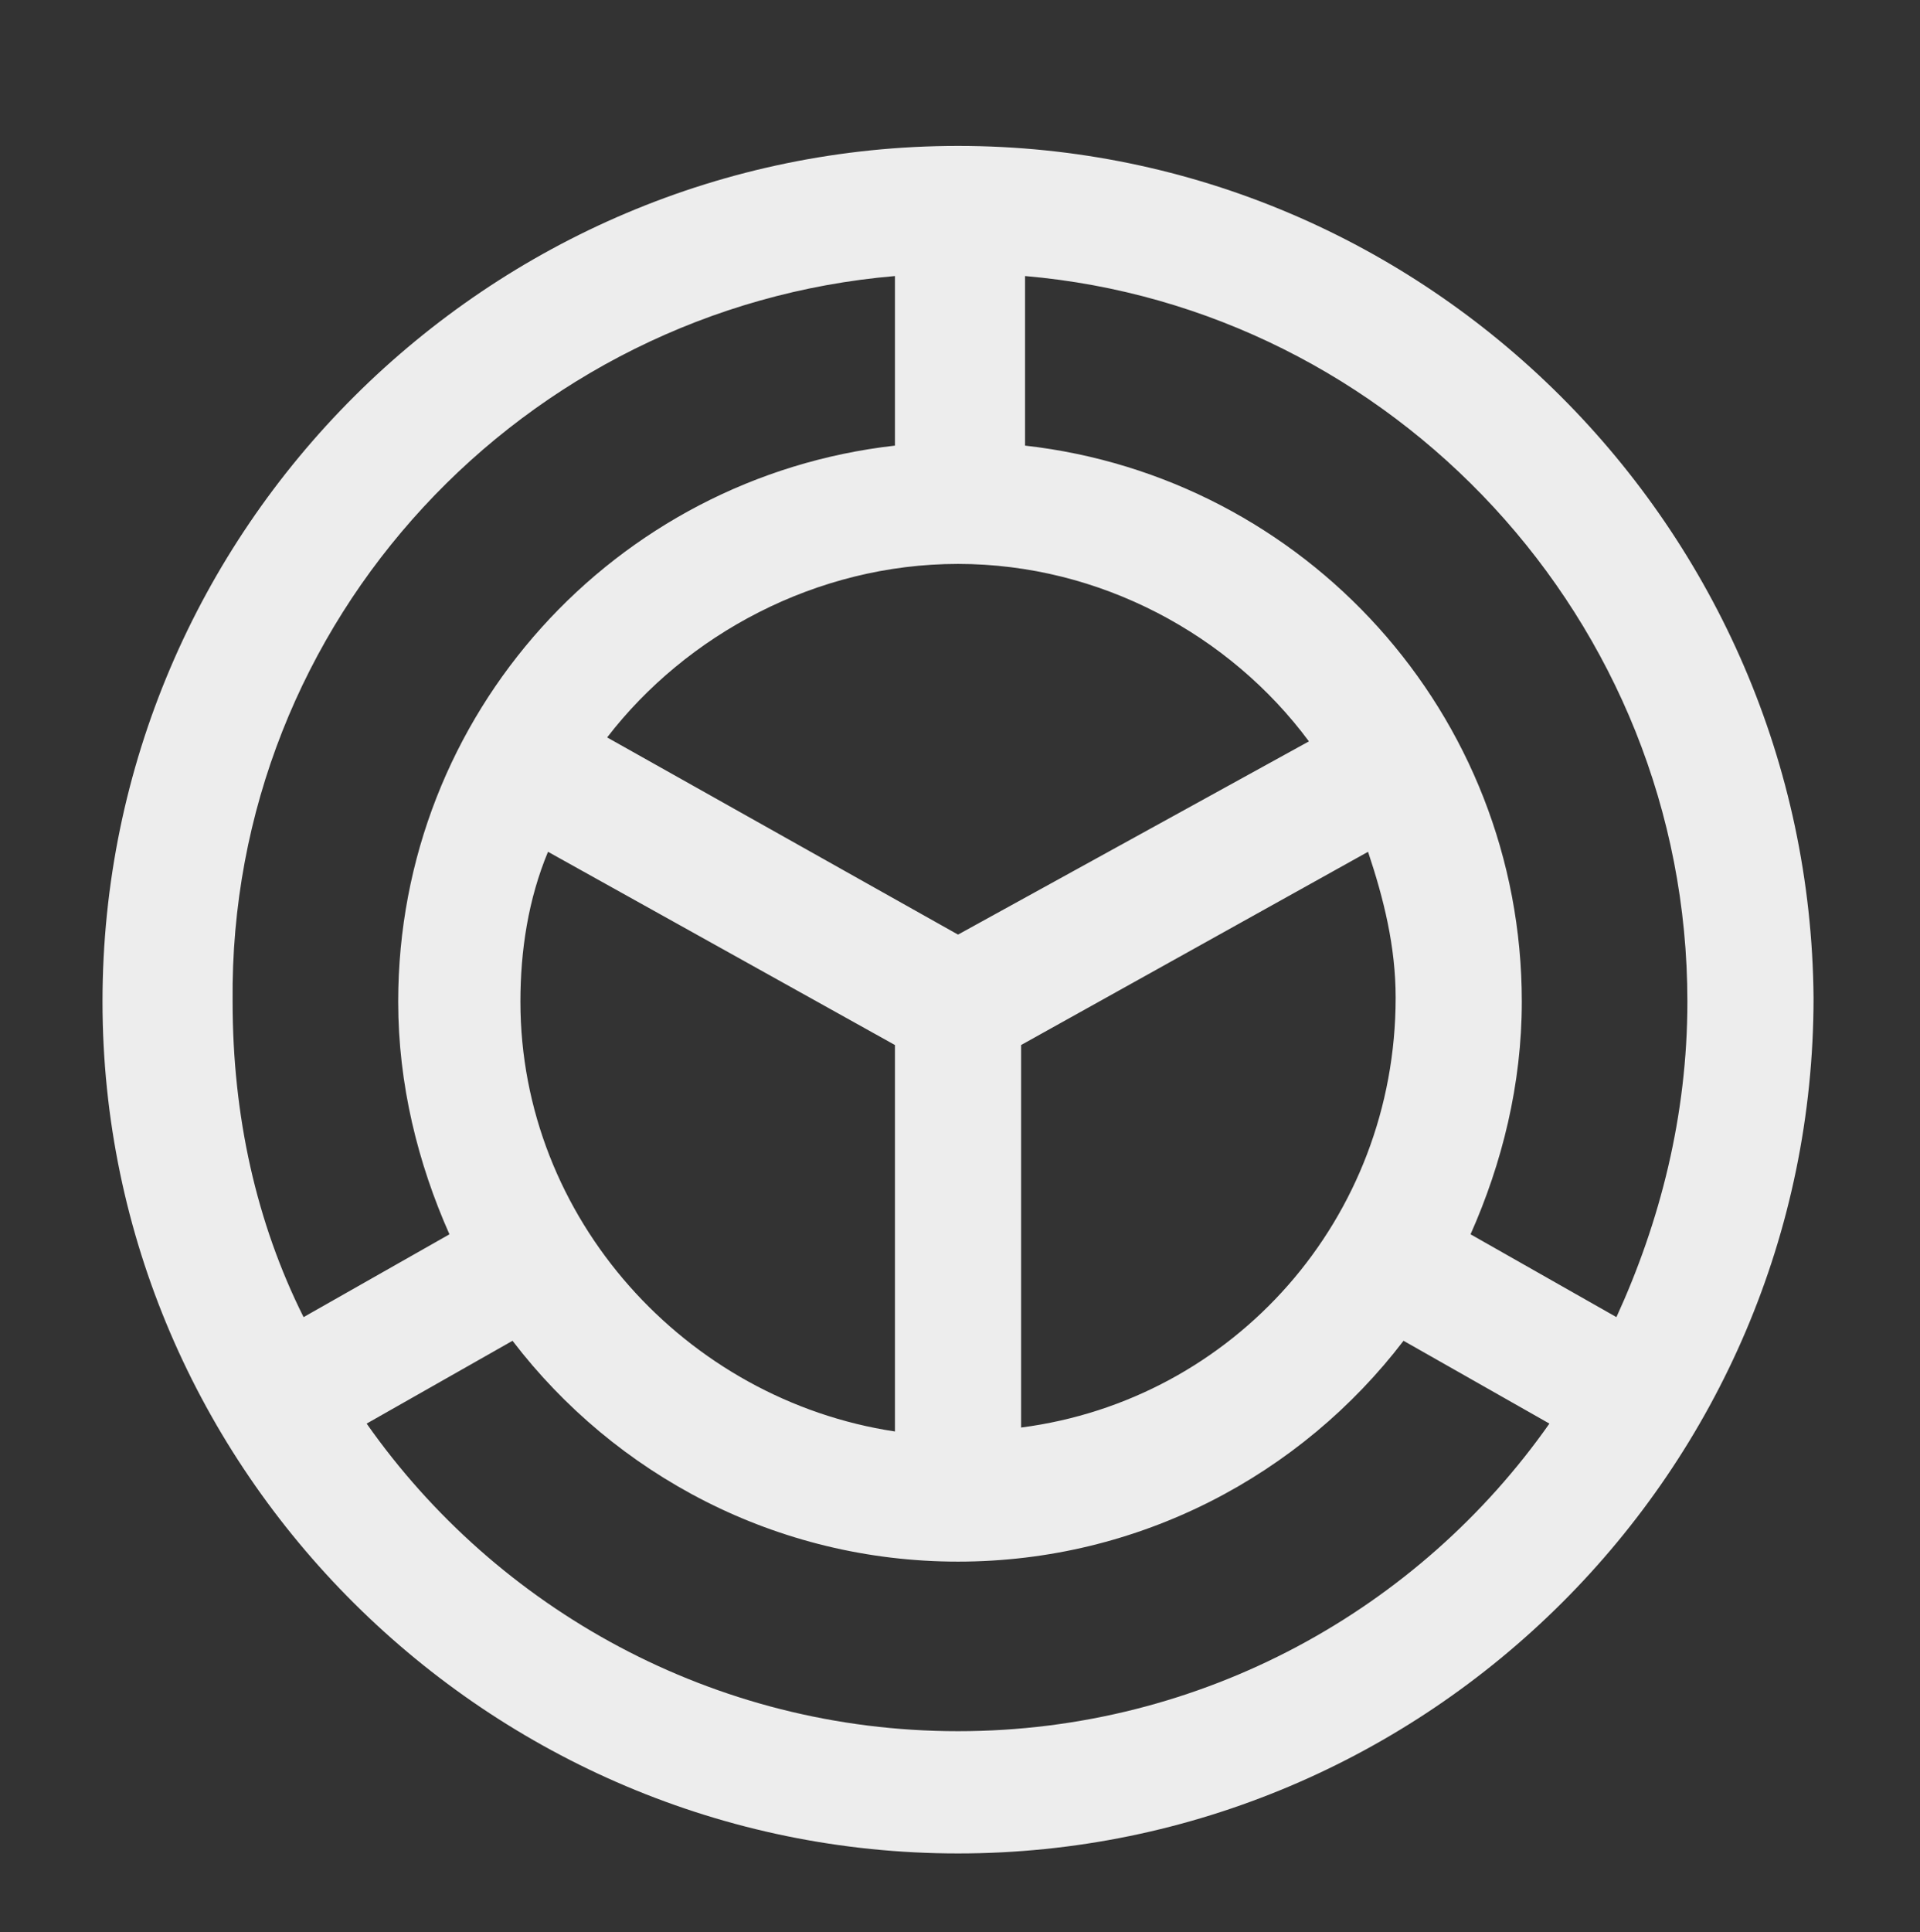<?xml version="1.0" encoding="utf-8"?>
<!-- Generator: Adobe Illustrator 21.1.0, SVG Export Plug-In . SVG Version: 6.00 Build 0)  -->
<svg version="1.1" id="Calque_1" xmlns="http://www.w3.org/2000/svg" xmlns:xlink="http://www.w3.org/1999/xlink" x="0px" y="0px"
	 viewBox="0 0 48.7 49" style="enable-background:new 0 0 48.7 49;" xml:space="preserve">
<rect x="0" y="0" width="48.7" height="49" fill="#333333" stroke="none"/>
<style type="text/css">
	.st0{clip-path:url(#SVGID_2_);}
	.st1{fill:#3C3C3B;}
	.st2{fill:#FFFFFF;}
	.st3{fill:none;stroke:#B1B1B1;stroke-miterlimit:10;}
	.st4{fill:#FFC100;}
	.st5{fill:none;stroke:#D9D9D9;stroke-miterlimit:10;}
	.st6{fill:#1D1D1B;}
	.st7{clip-path:url(#SVGID_4_);}
	.st8{fill:none;}
	.st9{fill:none;stroke:#000000;stroke-width:2;stroke-miterlimit:10;}
	.st10{fill:#B1B1B1;}
	.st11{fill:#C6C6C5;}
	.st12{opacity:0.3;}
	.st13{fill:#E32521;}
	.st14{fill:#E20613;}
	.st15{fill:none;stroke:#B1B1B1;stroke-miterlimit:10;stroke-dasharray:1,9;}
	.st16{fill:#FFFFFF;stroke:#000000;stroke-width:2;stroke-miterlimit:10;}
	.st17{fill:url(#SVGID_5_);}
	.st18{fill:#0000FF;}
	.st19{fill:none;stroke:#FFFFFF;stroke-width:2;stroke-miterlimit:10;}
	.st20{fill:url(#SVGID_6_);}
	.st21{fill:url(#SVGID_7_);}
	.st22{clip-path:url(#SVGID_9_);}
	.st23{fill:none;stroke:#FFFFFF;stroke-miterlimit:10;}
	.st24{fill:url(#SVGID_10_);}
	.st25{fill:#FFFFFF;stroke:#B1B1B1;stroke-miterlimit:10;}
	.st26{fill:#FFFFFF;stroke:#231F20;}
	.st27{fill:none;stroke:#231F20;stroke-width:2;}
	.st28{fill:#F4CD00;}
	.st29{fill:#D9272E;}
	.st30{fill:#000A8B;}
	.st31{fill:#231F20;}
	.st32{fill:#D9D9D9;}
	.st33{fill:#EDEDED;}
	.st34{fill:#DBD9D6;}
	.st35{fill:none;stroke:#1D1D1B;stroke-width:0.5;stroke-miterlimit:10;}
	.st36{clip-path:url(#SVGID_12_);}
</style>
<path class="st33" d="M24.3,3.7c-11.9,0-21.7,9.7-21.7,21.7C2.6,37.3,12.4,47,24.3,47c11.9,0,21.7-9.7,21.7-21.7
	C45.9,13.4,36.2,3.7,24.3,3.7z M42.8,25.4c0,2.9-0.7,5.6-1.8,8l-3.7-2.1c0.8-1.8,1.3-3.8,1.3-5.9c0-7.3-5.5-13.3-12.6-14.1V7
	C35.3,7.8,42.8,15.7,42.8,25.4z M24.3,14.3c3.6,0,6.9,1.8,8.9,4.5l-8.9,4.9l-8.9-5C17.4,16.1,20.7,14.3,24.3,14.3z M13.2,25.4
	c0-1.3,0.2-2.6,0.7-3.8l8.8,4.9v9.8C17.4,35.5,13.2,30.9,13.2,25.4z M25.9,26.5l8.8-4.9c0.4,1.2,0.7,2.4,0.7,3.7
	c0,5.6-4.1,10.2-9.5,10.9V26.5z M22.7,7v4.3c-7.1,0.8-12.6,6.8-12.6,14.1c0,2.1,0.5,4.1,1.3,5.9l-3.7,2.1c-1.2-2.4-1.8-5.1-1.8-8
	C5.8,15.7,13.3,7.8,22.7,7z M24.3,43.9c-6.2,0-11.7-3.1-15-7.8L13,34c2.6,3.4,6.7,5.6,11.3,5.6c4.6,0,8.7-2.2,11.3-5.6l3.7,2.1
	C36,40.8,30.5,43.9,24.3,43.9z"/>
</svg>
